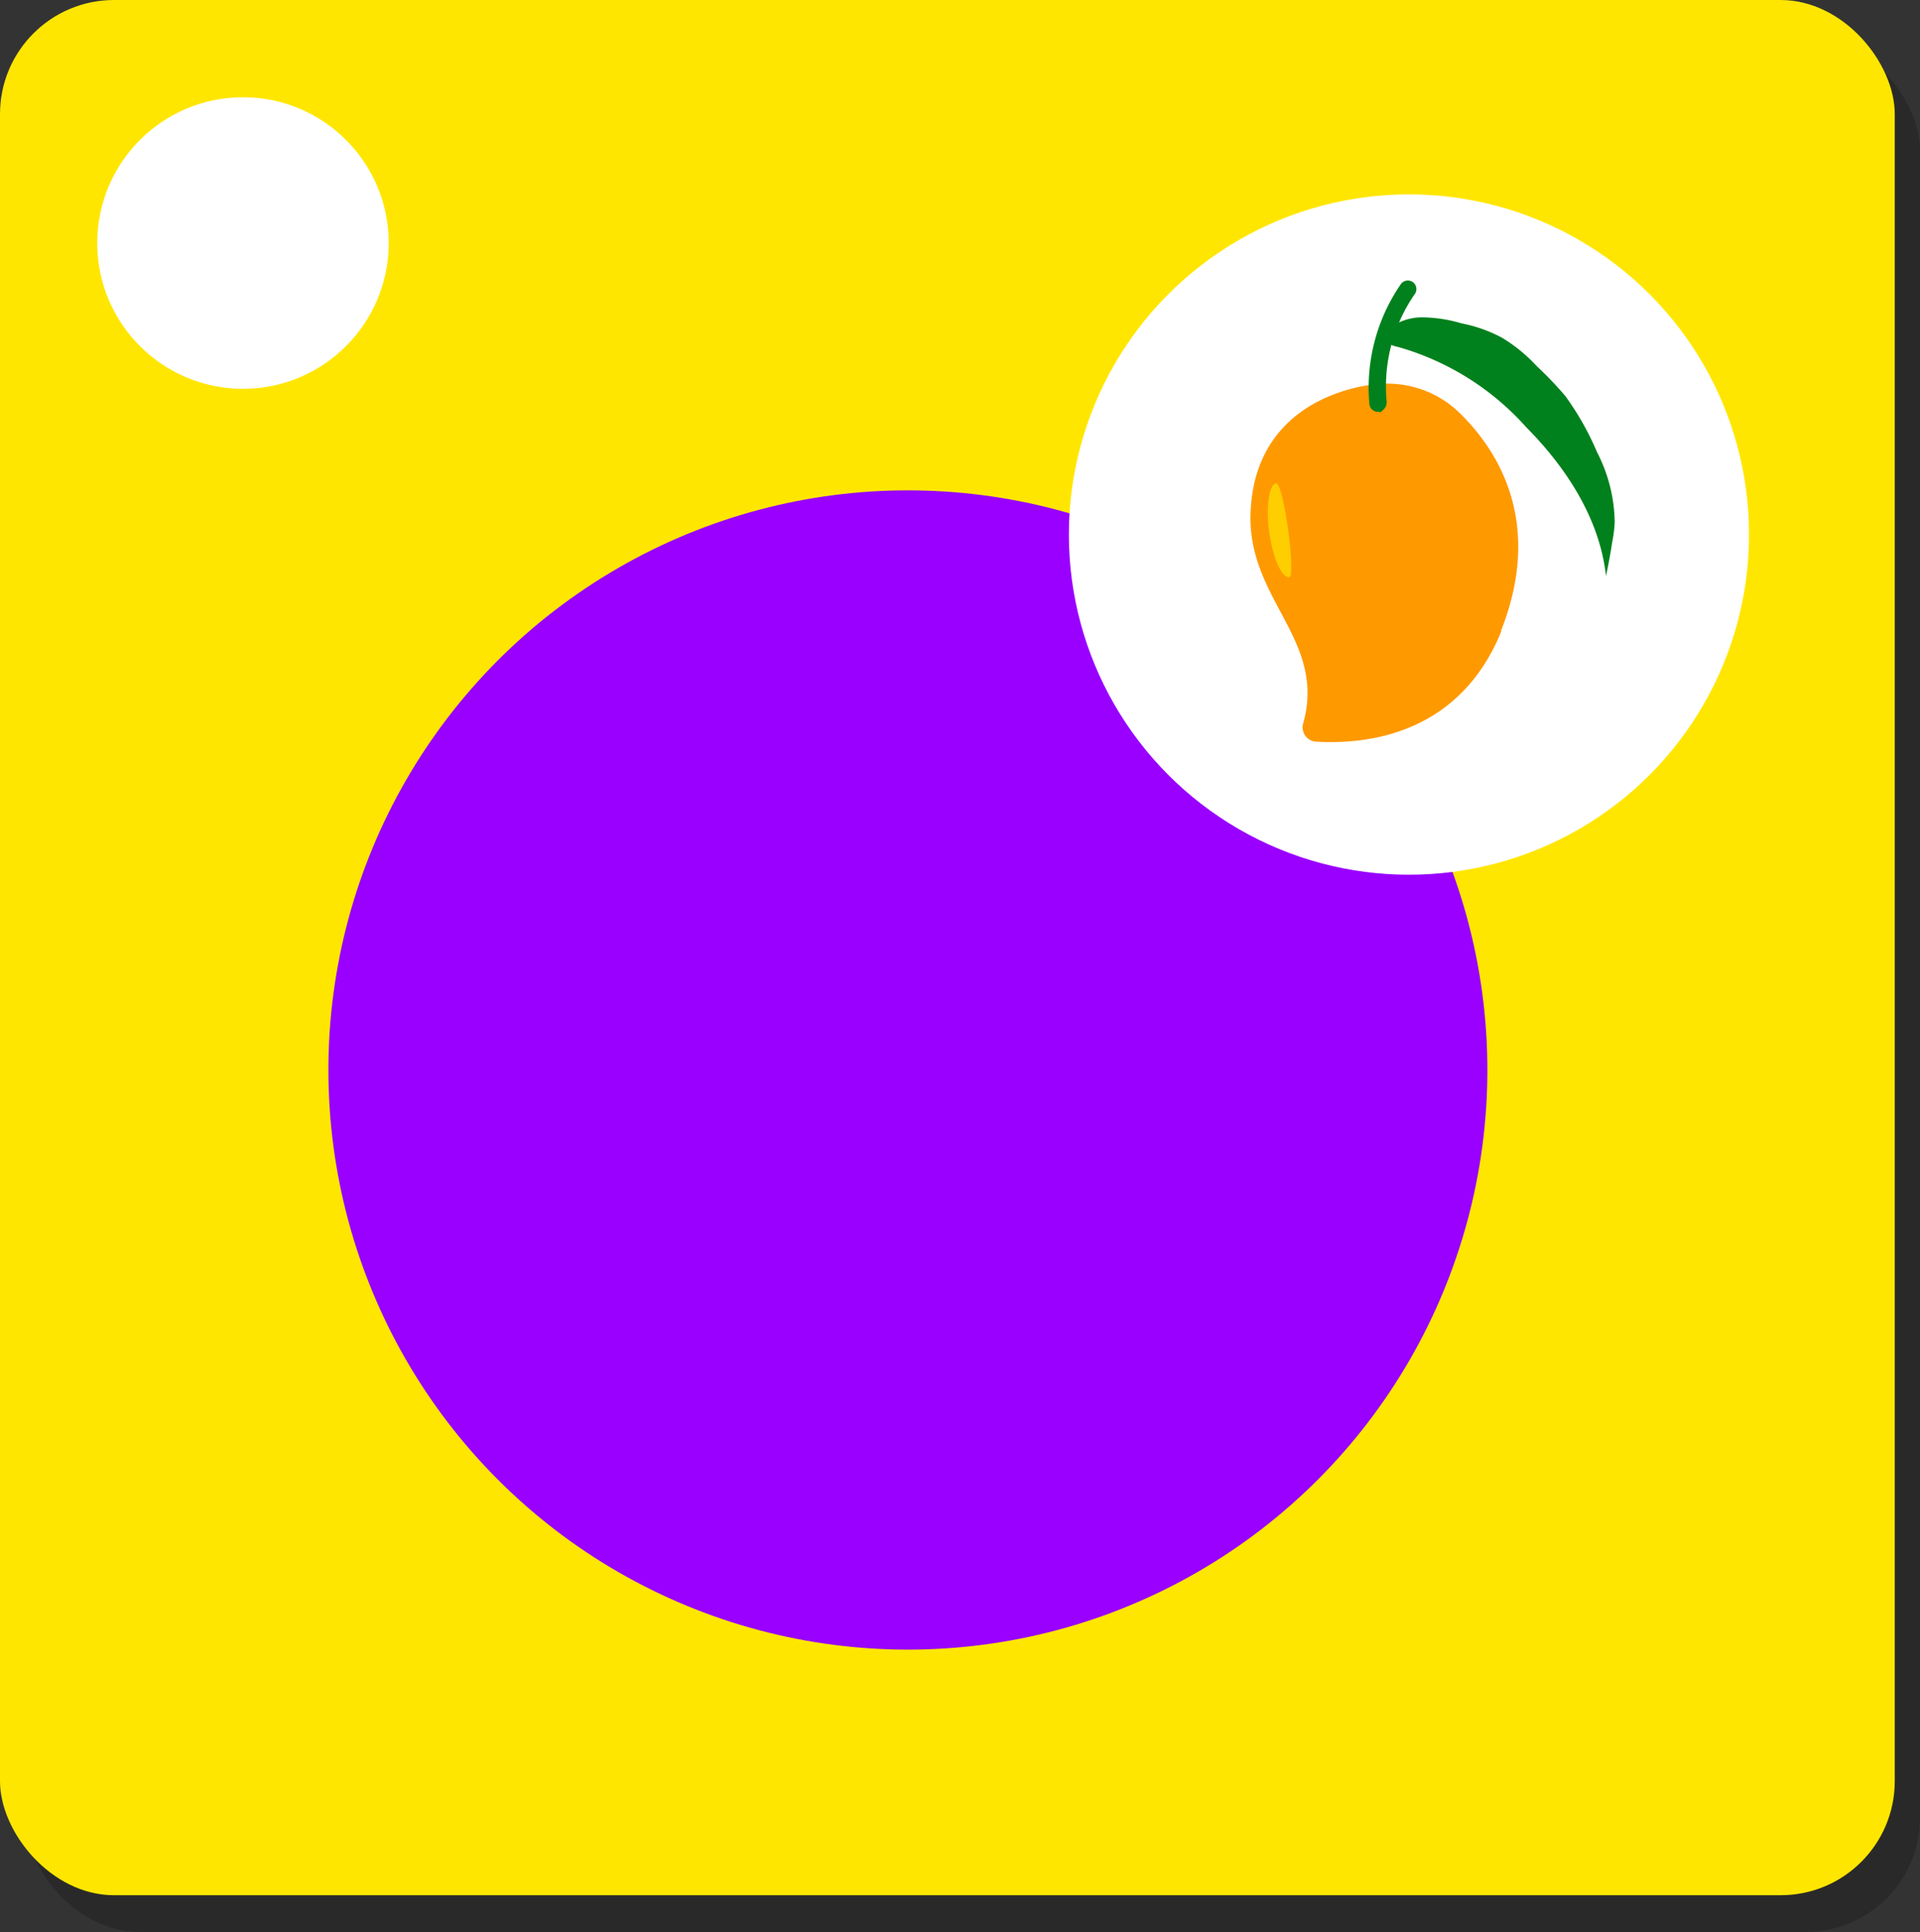 <svg xmlns="http://www.w3.org/2000/svg" viewBox="0 0 134.65 135.46"><rect x="0" y="0" width="134.65" height="135.46" fill="#333333" stroke="none"/><defs><style>.cls-1{opacity:0.2;}.cls-2{fill:#ffe600;}.cls-3{fill:#fff;}.cls-4{fill:#90f;}.cls-5{fill:#f90;}.cls-6{fill:#00811d;}.cls-7{fill:#ffce00;}</style></defs><title>Asset 18</title><g id="Layer_2" data-name="Layer 2"><g id="Layer_1-2" data-name="Layer 1"><rect class="cls-1" x="1.77" y="2.57" width="132.88" height="132.88" rx="8" ry="8"/><rect class="cls-2" width="132.88" height="132.88" rx="8" ry="8"/><circle class="cls-3" cx="17.04" cy="17.04" r="10.22"/><circle class="cls-4" cx="63.67" cy="75.02" r="40.64"/><circle class="cls-3" cx="98.81" cy="37.48" r="23.85"/><path class="cls-5" d="M105.3,44.23c-3.12,7.73-10.22,7.93-13,7.77a1,1,0,0,1-.92-1.24C93.06,44.87,87.5,42.08,87.7,36c.29-8.57,8.84-9.06,8.84-9.06l0,0a7.24,7.24,0,0,1,5.81,2c2.53,2.46,6,7.52,2.9,15.33"/><path class="cls-6" d="M96.89,28.87a.2.2,0,0,1-.19,0,.6.6,0,0,1-.66-.51,12.77,12.77,0,0,1,2.21-8.45.6.6,0,0,1,1,.66,11.39,11.39,0,0,0-2,7.61.74.74,0,0,1-.38.66"/><path class="cls-6" d="M112,31.7a11,11,0,0,1,1.24,4.92,9.5,9.5,0,0,1-.18,1.42c-.12.79-.26,1.53-.43,2.35-.44-4-2.76-7.57-5.57-10.41a19,19,0,0,0-9-5.65,2.44,2.44,0,0,1-.74-.27c-.21-.16-.37-.47-.22-.68s.13-.14.15-.22a3.83,3.83,0,0,1,2.51-.91,10,10,0,0,1,2.73.42,10.1,10.1,0,0,1,2.83,1,11.08,11.08,0,0,1,2.45,2,25.42,25.42,0,0,1,2,2.09A19.74,19.74,0,0,1,112,31.7"/><path class="cls-7" d="M89.49,33.88c.52-.07,1.43,6.52.92,6.59s-1.15-1.34-1.4-3.16,0-3.36.48-3.43"/></g></g></svg>